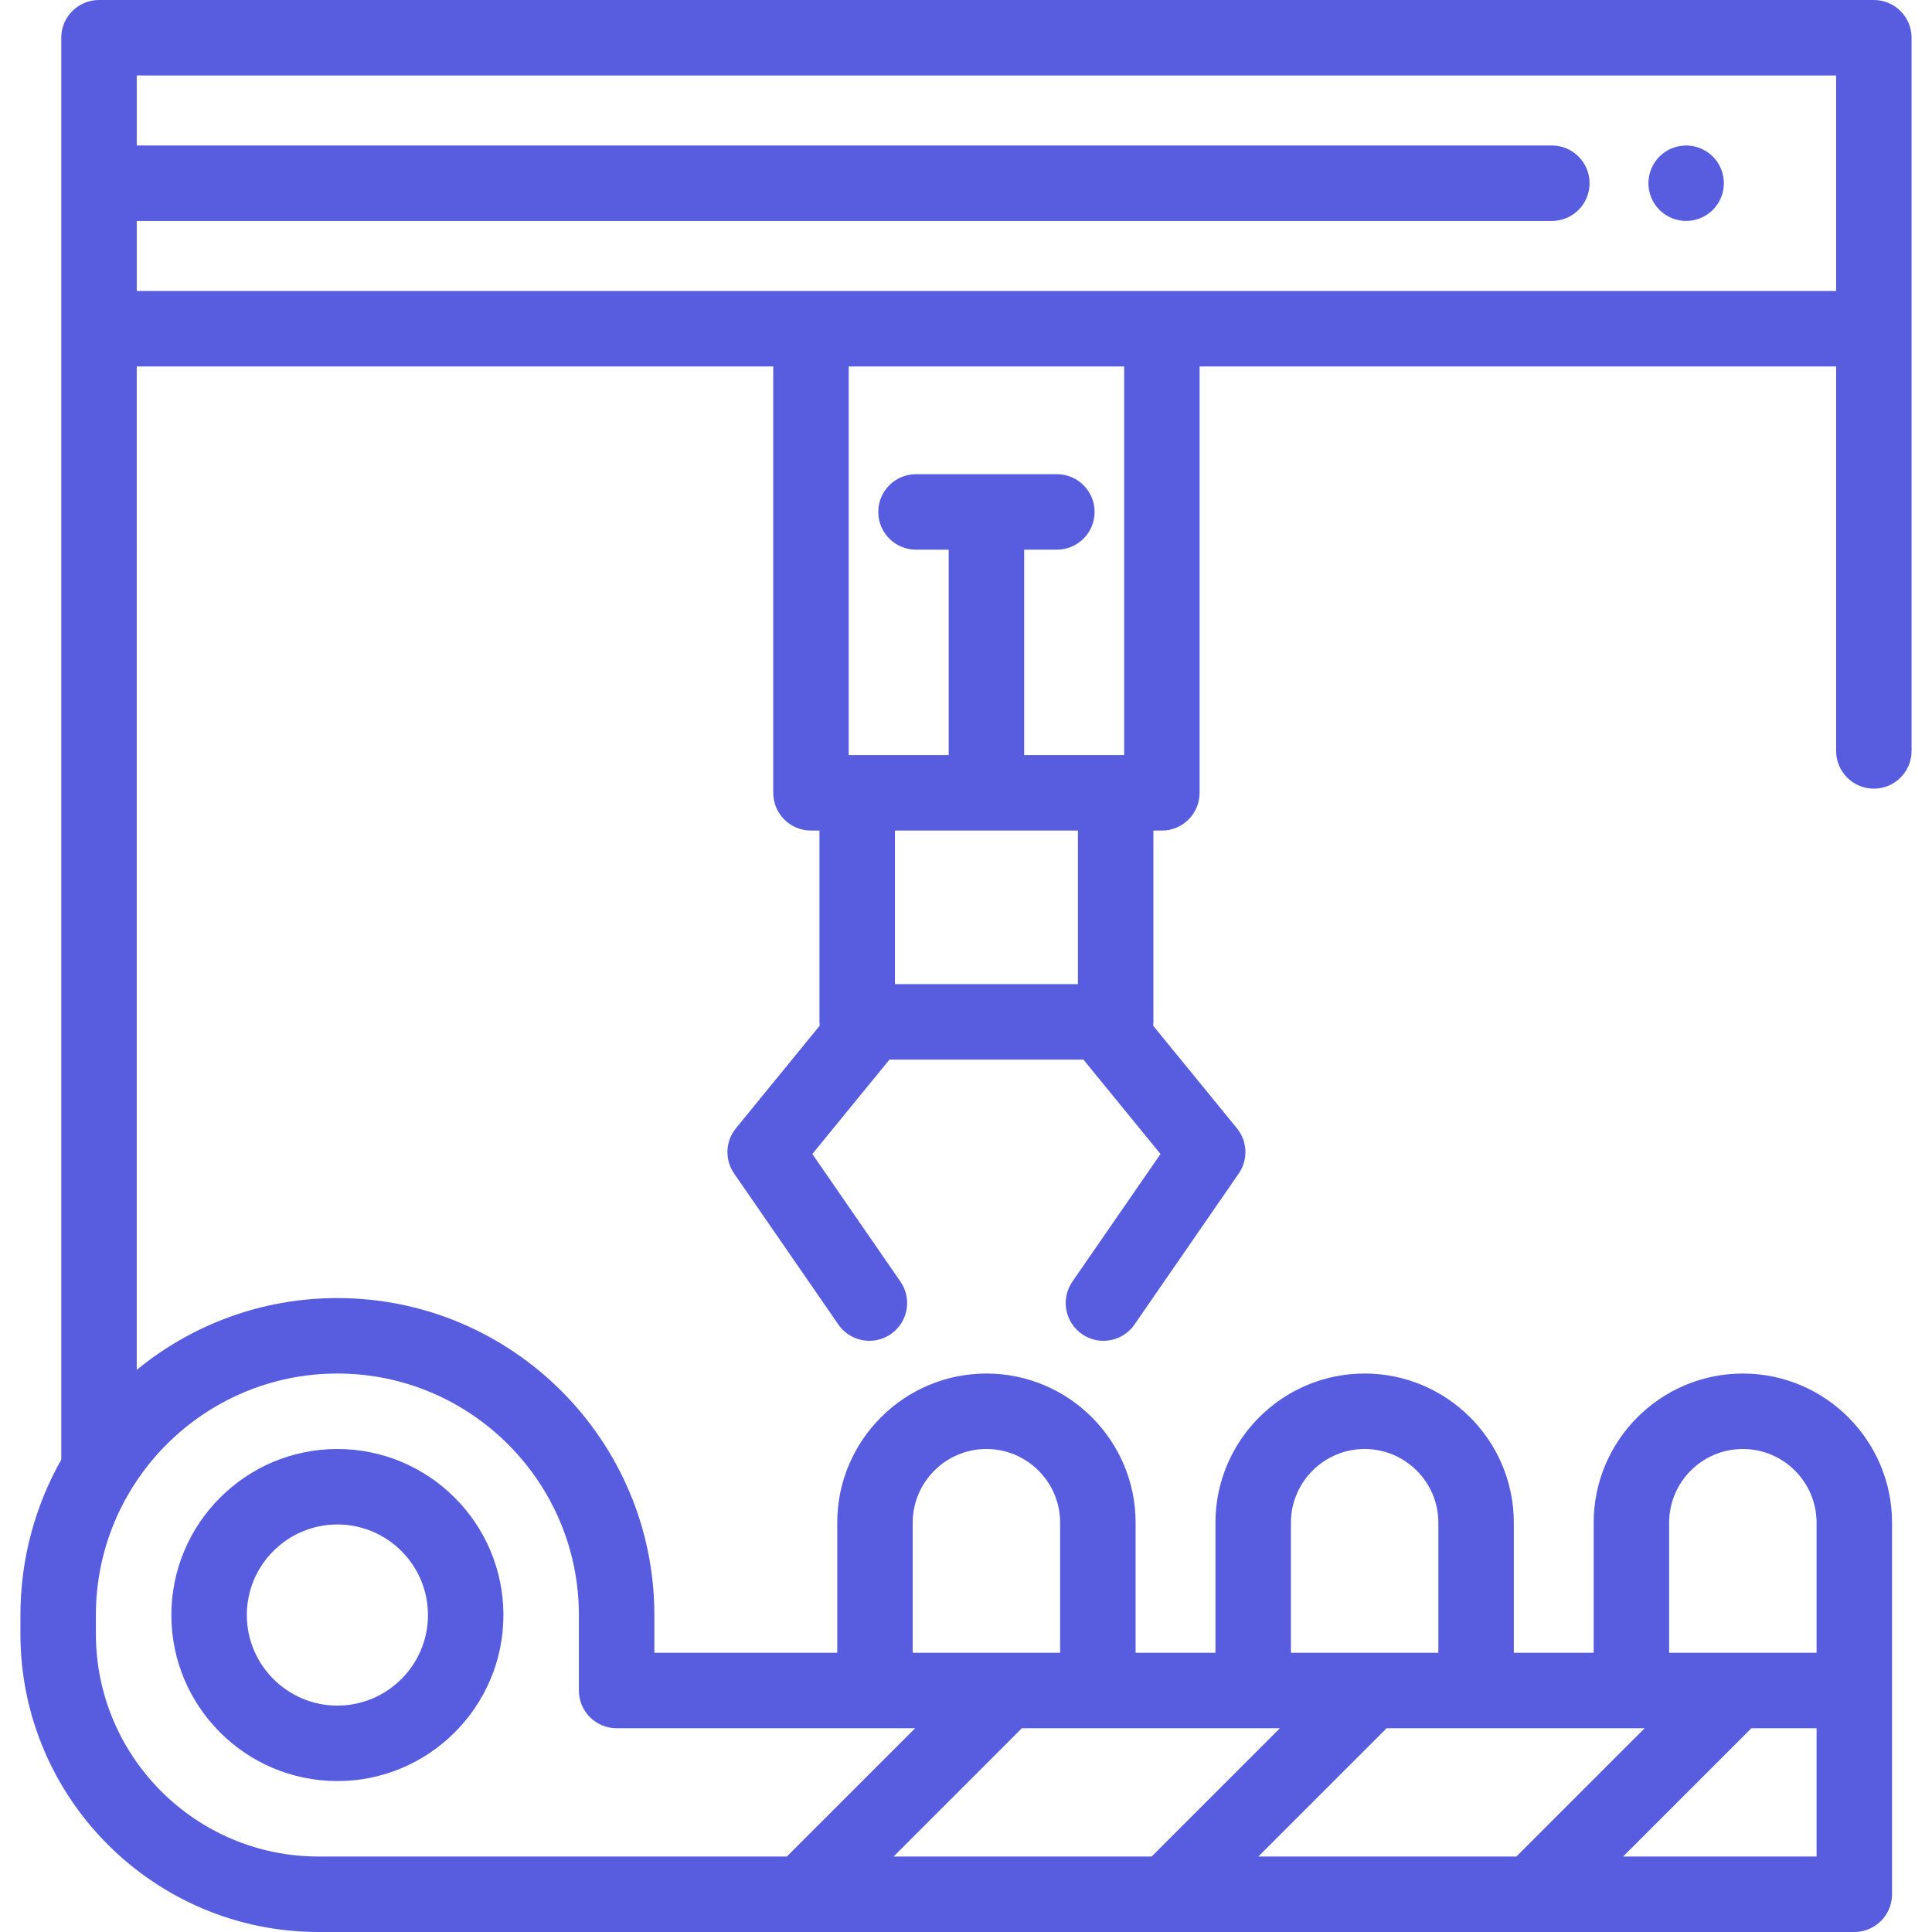 <?xml version="1.0" encoding="iso-8859-1"?>
<!-- Generator: Adobe Illustrator 19.0.0, SVG Export Plug-In . SVG Version: 6.00 Build 0)  -->
<svg xmlns="http://www.w3.org/2000/svg" xmlns:xlink="http://www.w3.org/1999/xlink" version="1.1" id="Capa_1" x="0px" y="0px" viewBox="0 0 512 512" style="enable-background:new 0 0 512 512;" xml:space="preserve" width="512px" height="512px">
<g>
	<g>
		<path d="M496.588,0H26.237c-5.523,0-10,4.477-10,10v376.826C9.359,399.003,5.412,413.045,5.412,428v5c0,43.56,35.439,79,79,79h407    c5.522,0,10-4.477,10-10v-54v-44.464c0-21.8-17.735-39.536-39.536-39.536c-21.801,0-39.536,17.736-39.536,39.536V438h-21.159    v-34.464c0-21.8-17.735-39.536-39.536-39.536c-21.801,0-39.536,17.736-39.536,39.536V438h-21.16v-34.464    c0-21.8-17.735-39.536-39.536-39.536c-21.801,0-39.536,17.736-39.536,39.536V438h-48.464v-10c0-46.318-37.683-84-84-84    c-20.161,0-38.682,7.144-53.175,19.028V97.111h168.678v112.995c0,5.523,4.478,10,10,10h2.249v50.697    c0,0.348,0.018,0.691,0.053,1.03l-22.184,27.164c-2.816,3.448-3.014,8.344-0.483,12.007l27.621,40    c1.94,2.811,5.063,4.319,8.237,4.319c1.959,0,3.939-0.575,5.674-1.772c4.544-3.138,5.685-9.367,2.546-13.911l-23.35-33.814    l20.435-25.023h51.399l20.435,25.023l-23.35,33.814c-3.139,4.544-1.998,10.773,2.546,13.911c1.735,1.197,3.714,1.772,5.674,1.772    c3.175,0,6.297-1.509,8.237-4.319l27.621-40c2.53-3.664,2.333-8.559-0.483-12.007l-22.184-27.164    c0.035-0.339,0.053-0.682,0.053-1.03v-50.697h2.249c5.522,0,10-4.477,10-10V97.111h168.678V199c0,5.523,4.478,10,10,10    c5.523,0,10-4.477,10-10V10C506.588,4.477,502.11,0,496.588,0z M481.412,492h-51.27l34-34h17.27V492z M442.34,403.536    c0-10.772,8.764-19.536,19.536-19.536c10.772,0,19.536,8.764,19.536,19.536V438H442.34V403.536z M435.857,458l-34,34h-68.381    l34-34H435.857z M342.108,403.536c0-10.772,8.764-19.536,19.536-19.536c10.772,0,19.536,8.764,19.536,19.536V438h-39.072V403.536z     M339.191,458l-34,34h-68.38l34-34H339.191z M241.876,403.536c0-10.772,8.764-19.536,19.536-19.536    c10.772,0,19.536,8.764,19.536,19.536V438h-39.072V403.536z M89.412,364c35.29,0,64,28.71,64,64v20c0,5.523,4.478,10,10,10h79.114    l-34,34H84.412c-32.533,0-59-26.467-59-59v-5C25.412,392.71,54.122,364,89.412,364z M285.661,260.803h-48.497v-40.697h48.497    V260.803z M297.91,200.106h-2.249h-24.249v-54.439h8.667c5.522,0,10-4.477,10-10s-4.478-10-10-10h-37.333c-5.522,0-10,4.477-10,10    s4.478,10,10,10h8.666v54.439h-24.248h-2.249V97.111h72.995V200.106z M486.588,75v2.111H36.237V75V58.555h375.019    c5.522,0,10-4.477,10-10s-4.478-10-10-10H36.237V20h450.351V75z" fill="#575dde"/>
	</g>
</g>
<g>
	<g>
		<path d="M89.412,384c-24.262,0-44,19.738-44,44c0,24.262,19.738,44,44,44c24.262,0,44-19.738,44-44    C133.412,403.738,113.674,384,89.412,384z M89.412,452c-13.233,0-24-10.767-24-24c0-13.233,10.767-24,24-24    c13.233,0,24,10.767,24,24C113.412,441.233,102.645,452,89.412,452z" fill="#575dde"/>
	</g>
</g>
<g>
	<g>
		<path d="M456.647,46.6c-0.127-0.64-0.317-1.27-0.567-1.87c-0.25-0.6-0.561-1.18-0.92-1.73c-0.36-0.54-0.78-1.06-1.24-1.52    c-0.46-0.46-0.98-0.88-1.52-1.24c-0.55-0.36-1.13-0.67-1.73-0.92c-0.601-0.25-1.23-0.44-1.87-0.57c-3.25-0.65-6.7,0.41-9.02,2.73    c-1.87,1.86-2.931,4.44-2.931,7.07c0,0.66,0.061,1.31,0.19,1.96c0.13,0.64,0.319,1.27,0.569,1.87c0.25,0.6,0.56,1.18,0.921,1.73    c0.369,0.54,0.779,1.05,1.25,1.52c0.46,0.46,0.97,0.87,1.51,1.24c0.55,0.36,1.13,0.67,1.729,0.92c0.601,0.25,1.23,0.44,1.87,0.57    c0.65,0.13,1.3,0.19,1.96,0.19c0.65,0,1.311-0.06,1.95-0.19c0.64-0.13,1.27-0.32,1.87-0.57c0.6-0.25,1.18-0.56,1.73-0.92    c0.54-0.37,1.061-0.78,1.52-1.24c0.46-0.47,0.88-0.98,1.24-1.52c0.359-0.55,0.67-1.13,0.92-1.73c0.25-0.6,0.439-1.23,0.569-1.87    c0.131-0.65,0.2-1.3,0.2-1.96C456.847,47.9,456.778,47.25,456.647,46.6z" fill="#575dde"/>
	</g>
</g>
<g>
</g>
<g>
</g>
<g>
</g>
<g>
</g>
<g>
</g>
<g>
</g>
<g>
</g>
<g>
</g>
<g>
</g>
<g>
</g>
<g>
</g>
<g>
</g>
<g>
</g>
<g>
</g>
<g>
</g>
</svg>
